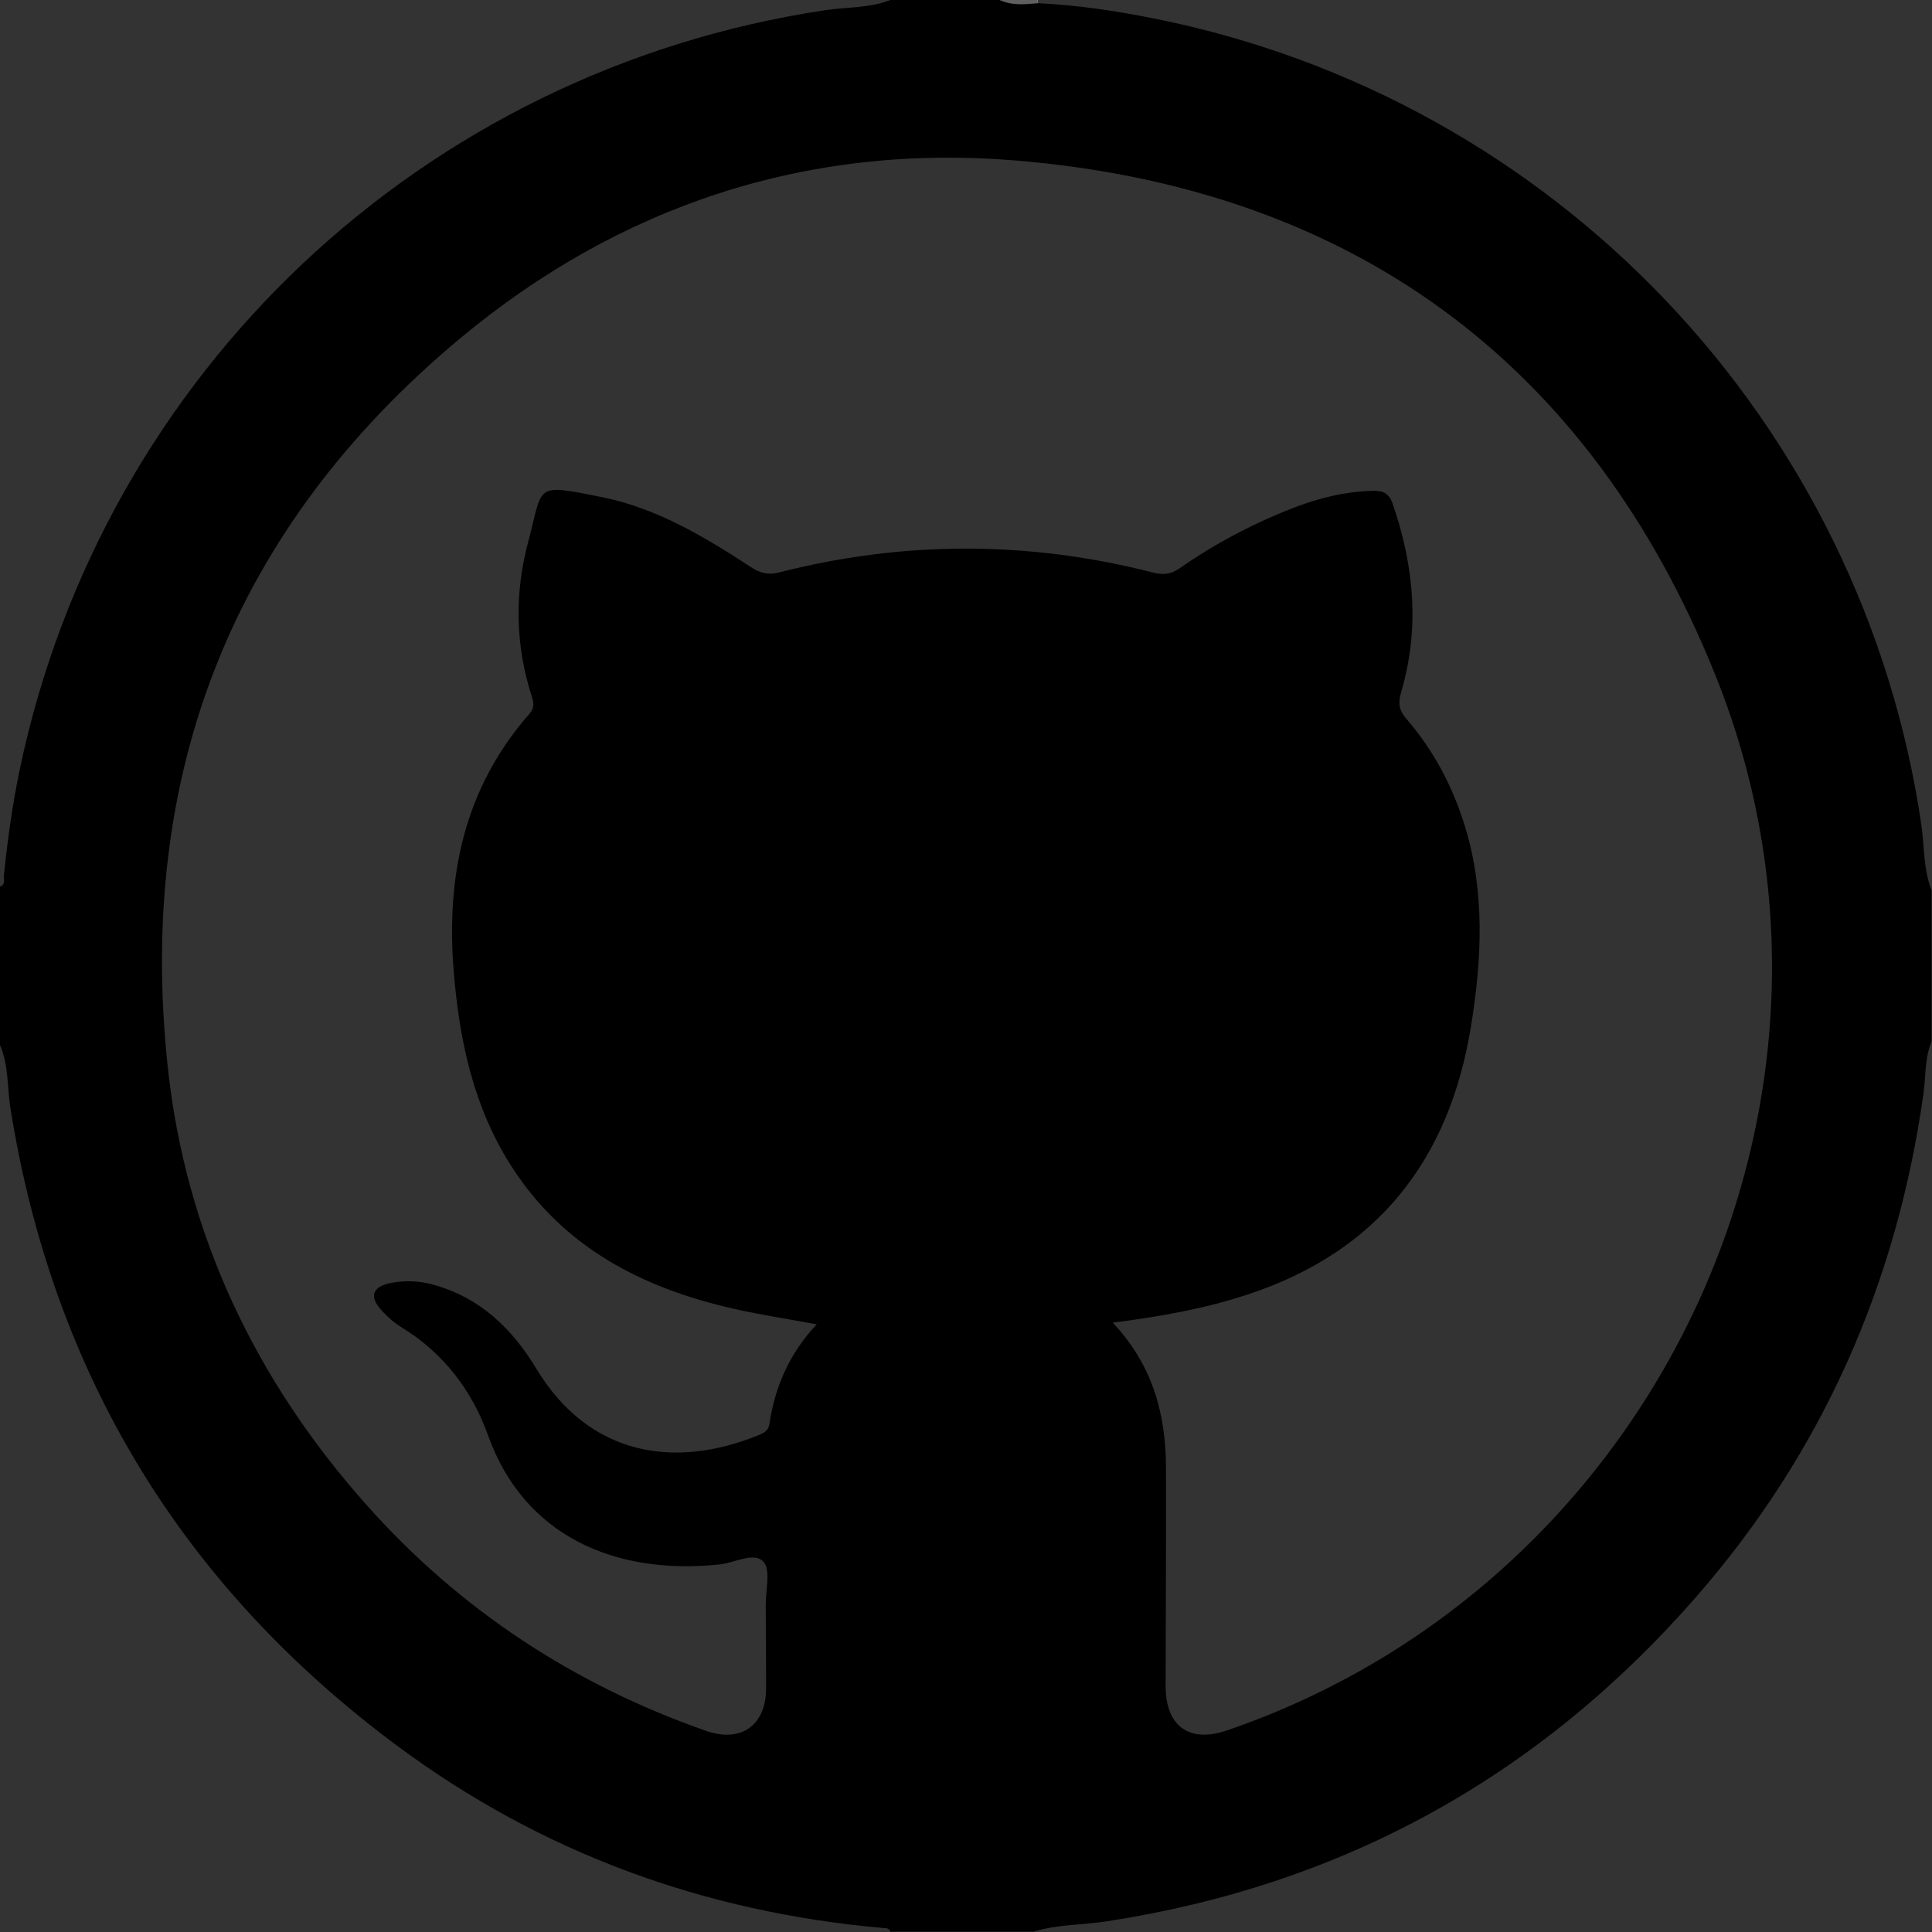 <?xml version="1.0" encoding="utf-8"?>
<!-- Generator: Adobe Illustrator 26.0.0, SVG Export Plug-In . SVG Version: 6.00 Build 0)  -->
<svg version="1.1" id="Capa_1" xmlns="http://www.w3.org/2000/svg" xmlns:xlink="http://www.w3.org/1999/xlink" x="0px" y="0px"
	 viewBox="0 0 511.9 511.9" style="enable-background:new 0 0 511.9 511.9;" xml:space="preserve">
<rect x="0" y="0" width="511.9" height="511.9" fill="#333333" stroke="none"/>
<style type="text/css">
	.st0{fill:none;}
	.st1{fill:#FEFEFE;}
	.st2{fill:#5F5F5F;}
</style>
<g>
	<path d="M509.08,218.56c-15.66-106.84-97.13-192.5-203.4-213.68c-10.13-2.02-20.31-3.54-30.63-4.03c-0.05-0.11-0.08-0.22-0.11-0.34
		h-0.54c-3.16-0.29-6.39,0.64-9.5-0.51h-28.99c-5.6,2.2-11.61,1.84-17.41,2.72C112.08,18.76,27.35,98.57,5.25,203.81
		c-1.95,9.28-3.24,18.68-4.21,28.12c-0.11,1.03,0.52,2.42-1.04,2.98v41.98c2.33,5.38,1.88,11.23,2.78,16.85
		c11.24,70.27,45.55,126.61,102.58,168.91c38.12,28.28,81.23,43.99,128.52,48.18c0.79,0.07,1.69-0.06,2.03,0.97h37.98
		c6.32-1.95,12.95-1.74,19.41-2.74c62.49-9.6,114.51-38.33,156.01-85.83c33.48-38.32,53.23-83.04,60.32-133.39
		c0.66-4.66,0.31-9.48,2.17-13.95v-39.98C509.59,230.34,509.92,224.35,509.08,218.56z M325.09,458.49
		c-10.01,3.42-16.26-1.1-16.25-11.83c0.02-19.33,0.16-38.65,0.09-57.97c-0.06-14.04-3.5-26.98-14.1-38.24
		c12.68-1.62,24.39-3.72,35.76-7.46c34.49-11.36,53.41-35.76,59.14-70.94c2.9-17.84,3.81-35.74-1.67-53.4
		c-3.25-10.47-8.3-19.94-15.44-28.21c-2.01-2.33-2.21-4.22-1.37-7.08c4.98-16.89,3.41-33.52-2.28-49.98c-1-2.88-2.77-3.38-5.28-3.33
		c-10.01,0.21-19.22,3.47-28.2,7.53c-8.04,3.63-15.73,7.94-22.95,13c-2.3,1.61-4.41,1.79-6.97,1.14
		c-33.07-8.48-66.16-8.47-99.23-0.03c-2.85,0.72-4.98,0.14-7.39-1.44c-12.28-8.02-24.91-15.6-39.46-18.53
		c-18.26-3.67-15.5-3.22-19.5,11.67c-3.7,13.76-3.47,27.67,0.97,41.35c0.56,1.72,0.58,2.96-0.74,4.46
		c-17.26,19.67-22.09,43.03-19.99,68.37c1.51,18.26,5.26,35.87,15.34,51.55c13.85,21.55,34.76,32.19,58.88,37.66
		c7.09,1.6,14.3,2.69,21.94,4.11c-7.17,7.65-11.06,16.48-12.52,26.39c-0.27,1.82-1.42,2.38-2.88,2.97
		c-22.21,9.07-44.91,5.56-58.92-17.66c-6.4-10.6-14.85-18.72-27.11-22.16c-3.76-1.06-7.57-1.25-11.37-0.5
		c-4.91,0.96-5.85,3.55-2.55,7.2c1.55,1.72,3.34,3.33,5.3,4.52c11.14,6.81,18.73,16.77,22.99,28.7
		c9.42,26.33,33.23,37.09,61.3,34.17c4-0.42,9.15-3.42,11.62-0.75c2.03,2.19,0.6,7.61,0.63,11.6c0.06,7.32,0.11,14.65,0.1,21.98
		c-0.03,9.84-6.62,14.52-16.01,11.22c-34.89-12.25-64.93-31.91-89.59-59.52c-29.77-33.33-48.25-72.23-52.96-116.6
		c-8.24-77.61,17.34-142.64,77.44-192.75c42.3-35.26,92.08-51.68,146.86-47.21c89.24,7.28,152.38,53.42,185.77,136.36
		C499.6,290.9,439.19,419.46,325.09,458.49z"/>
	<path class="st0" d="M511.9,507.81c0,3.42-0.67,4.1-4.1,4.09c-77.97-0.12-155.94-0.1-233.91-0.1c6.32-1.95,12.95-1.74,19.41-2.74
		c62.49-9.6,114.51-38.33,156.01-85.83c33.48-38.32,53.23-83.04,60.32-133.39c0.66-4.66,0.31-9.48,2.17-13.95
		C511.8,353.2,511.77,430.5,511.9,507.81z"/>
	<path class="st0" d="M235.91,511.8c-77.31,0-154.61-0.03-231.91,0.1c-3.43,0.01-4.1-0.67-4.1-4.09C0.03,430.83,0,353.86,0,276.89
		c2.33,5.38,1.88,11.23,2.78,16.85c11.24,70.27,45.55,126.61,102.58,168.91c38.12,28.28,81.23,43.99,128.52,48.18
		C234.67,510.9,235.57,510.77,235.91,511.8z"/>
	<path class="st0" d="M511.8,235.91c-2.21-5.57-1.88-11.56-2.72-17.35c-15.66-106.84-97.13-192.5-203.4-213.68
		c-10.13-2.02-20.31-3.54-30.63-4.03c-0.05-0.11-0.08-0.22-0.11-0.34c-0.05-0.16-0.06-0.34-0.05-0.51C352.45,0,430,0.03,507.56-0.1
		c3.6-0.01,4.35,0.74,4.34,4.34C511.77,81.46,511.8,158.69,511.8,235.91z"/>
	<path class="st1" d="M275.05,0.85c-0.3-0.09-0.46-0.2-0.49-0.34c-0.02-0.05-0.01-0.1,0.01-0.16c0.1-0.23,0.2-0.35,0.32-0.35
		c-0.01,0.17,0,0.35,0.05,0.51C274.97,0.63,275,0.74,275.05,0.85z"/>
	<path class="st0" d="M235.91,0c-5.6,2.2-11.61,1.84-17.41,2.72C112.08,18.76,27.35,98.57,5.25,203.81
		c-1.95,9.28-3.24,18.68-4.21,28.12c-0.11,1.03,0.52,2.42-1.04,2.98C0,158.02,0.03,81.13-0.1,4.24c-0.01-3.6,0.74-4.35,4.34-4.34
		C81.46,0.03,158.69,0,235.91,0z"/>
	<path class="st2" d="M275.05,0.85c-3.43,0.29-6.88,0.7-10.15-0.85h9.99c-0.01,0.17,0,0.35,0.05,0.51
		C274.97,0.63,275,0.74,275.05,0.85z"/>
	<path class="st0" d="M325.09,458.49c-10.01,3.42-16.26-1.1-16.25-11.83c0.02-19.33,0.16-38.65,0.09-57.97
		c-0.06-14.04-3.5-26.98-14.1-38.24c12.68-1.62,24.39-3.72,35.76-7.46c34.49-11.36,53.41-35.76,59.14-70.94
		c2.9-17.84,3.81-35.74-1.67-53.4c-3.25-10.47-8.3-19.94-15.44-28.21c-2.01-2.33-2.21-4.22-1.37-7.08
		c4.98-16.89,3.41-33.52-2.28-49.98c-1-2.88-2.77-3.38-5.28-3.33c-10.01,0.21-19.22,3.47-28.2,7.53c-8.04,3.63-15.73,7.94-22.95,13
		c-2.3,1.61-4.41,1.79-6.97,1.14c-33.07-8.48-66.16-8.47-99.23-0.03c-2.85,0.72-4.98,0.14-7.39-1.44
		c-12.28-8.02-24.91-15.6-39.46-18.53c-18.26-3.67-15.5-3.22-19.5,11.67c-3.7,13.76-3.47,27.67,0.97,41.35
		c0.56,1.72,0.58,2.96-0.74,4.46c-17.26,19.67-22.09,43.03-19.99,68.37c1.51,18.26,5.26,35.87,15.34,51.55
		c13.85,21.55,34.76,32.19,58.88,37.66c7.09,1.6,14.3,2.69,21.94,4.11c-7.17,7.65-11.06,16.48-12.52,26.39
		c-0.27,1.82-1.42,2.38-2.88,2.97c-22.21,9.07-44.91,5.56-58.92-17.66c-6.4-10.6-14.85-18.72-27.11-22.16
		c-3.76-1.06-7.57-1.25-11.37-0.5c-4.91,0.96-5.85,3.55-2.55,7.2c1.55,1.72,3.34,3.33,5.3,4.52c11.14,6.81,18.73,16.77,22.99,28.7
		c9.42,26.33,33.23,37.09,61.3,34.17c4-0.42,9.15-3.42,11.62-0.75c2.03,2.19,0.6,7.61,0.63,11.6c0.06,7.32,0.11,14.65,0.1,21.98
		c-0.03,9.84-6.62,14.52-16.01,11.22c-34.89-12.25-64.93-31.91-89.59-59.52c-29.77-33.33-48.25-72.23-52.96-116.6
		c-8.24-77.61,17.34-142.64,77.44-192.75c42.3-35.26,92.08-51.68,146.86-47.21c89.24,7.28,152.38,53.42,185.77,136.36
		C499.6,290.9,439.19,419.46,325.09,458.49z"/>
</g>
</svg>
